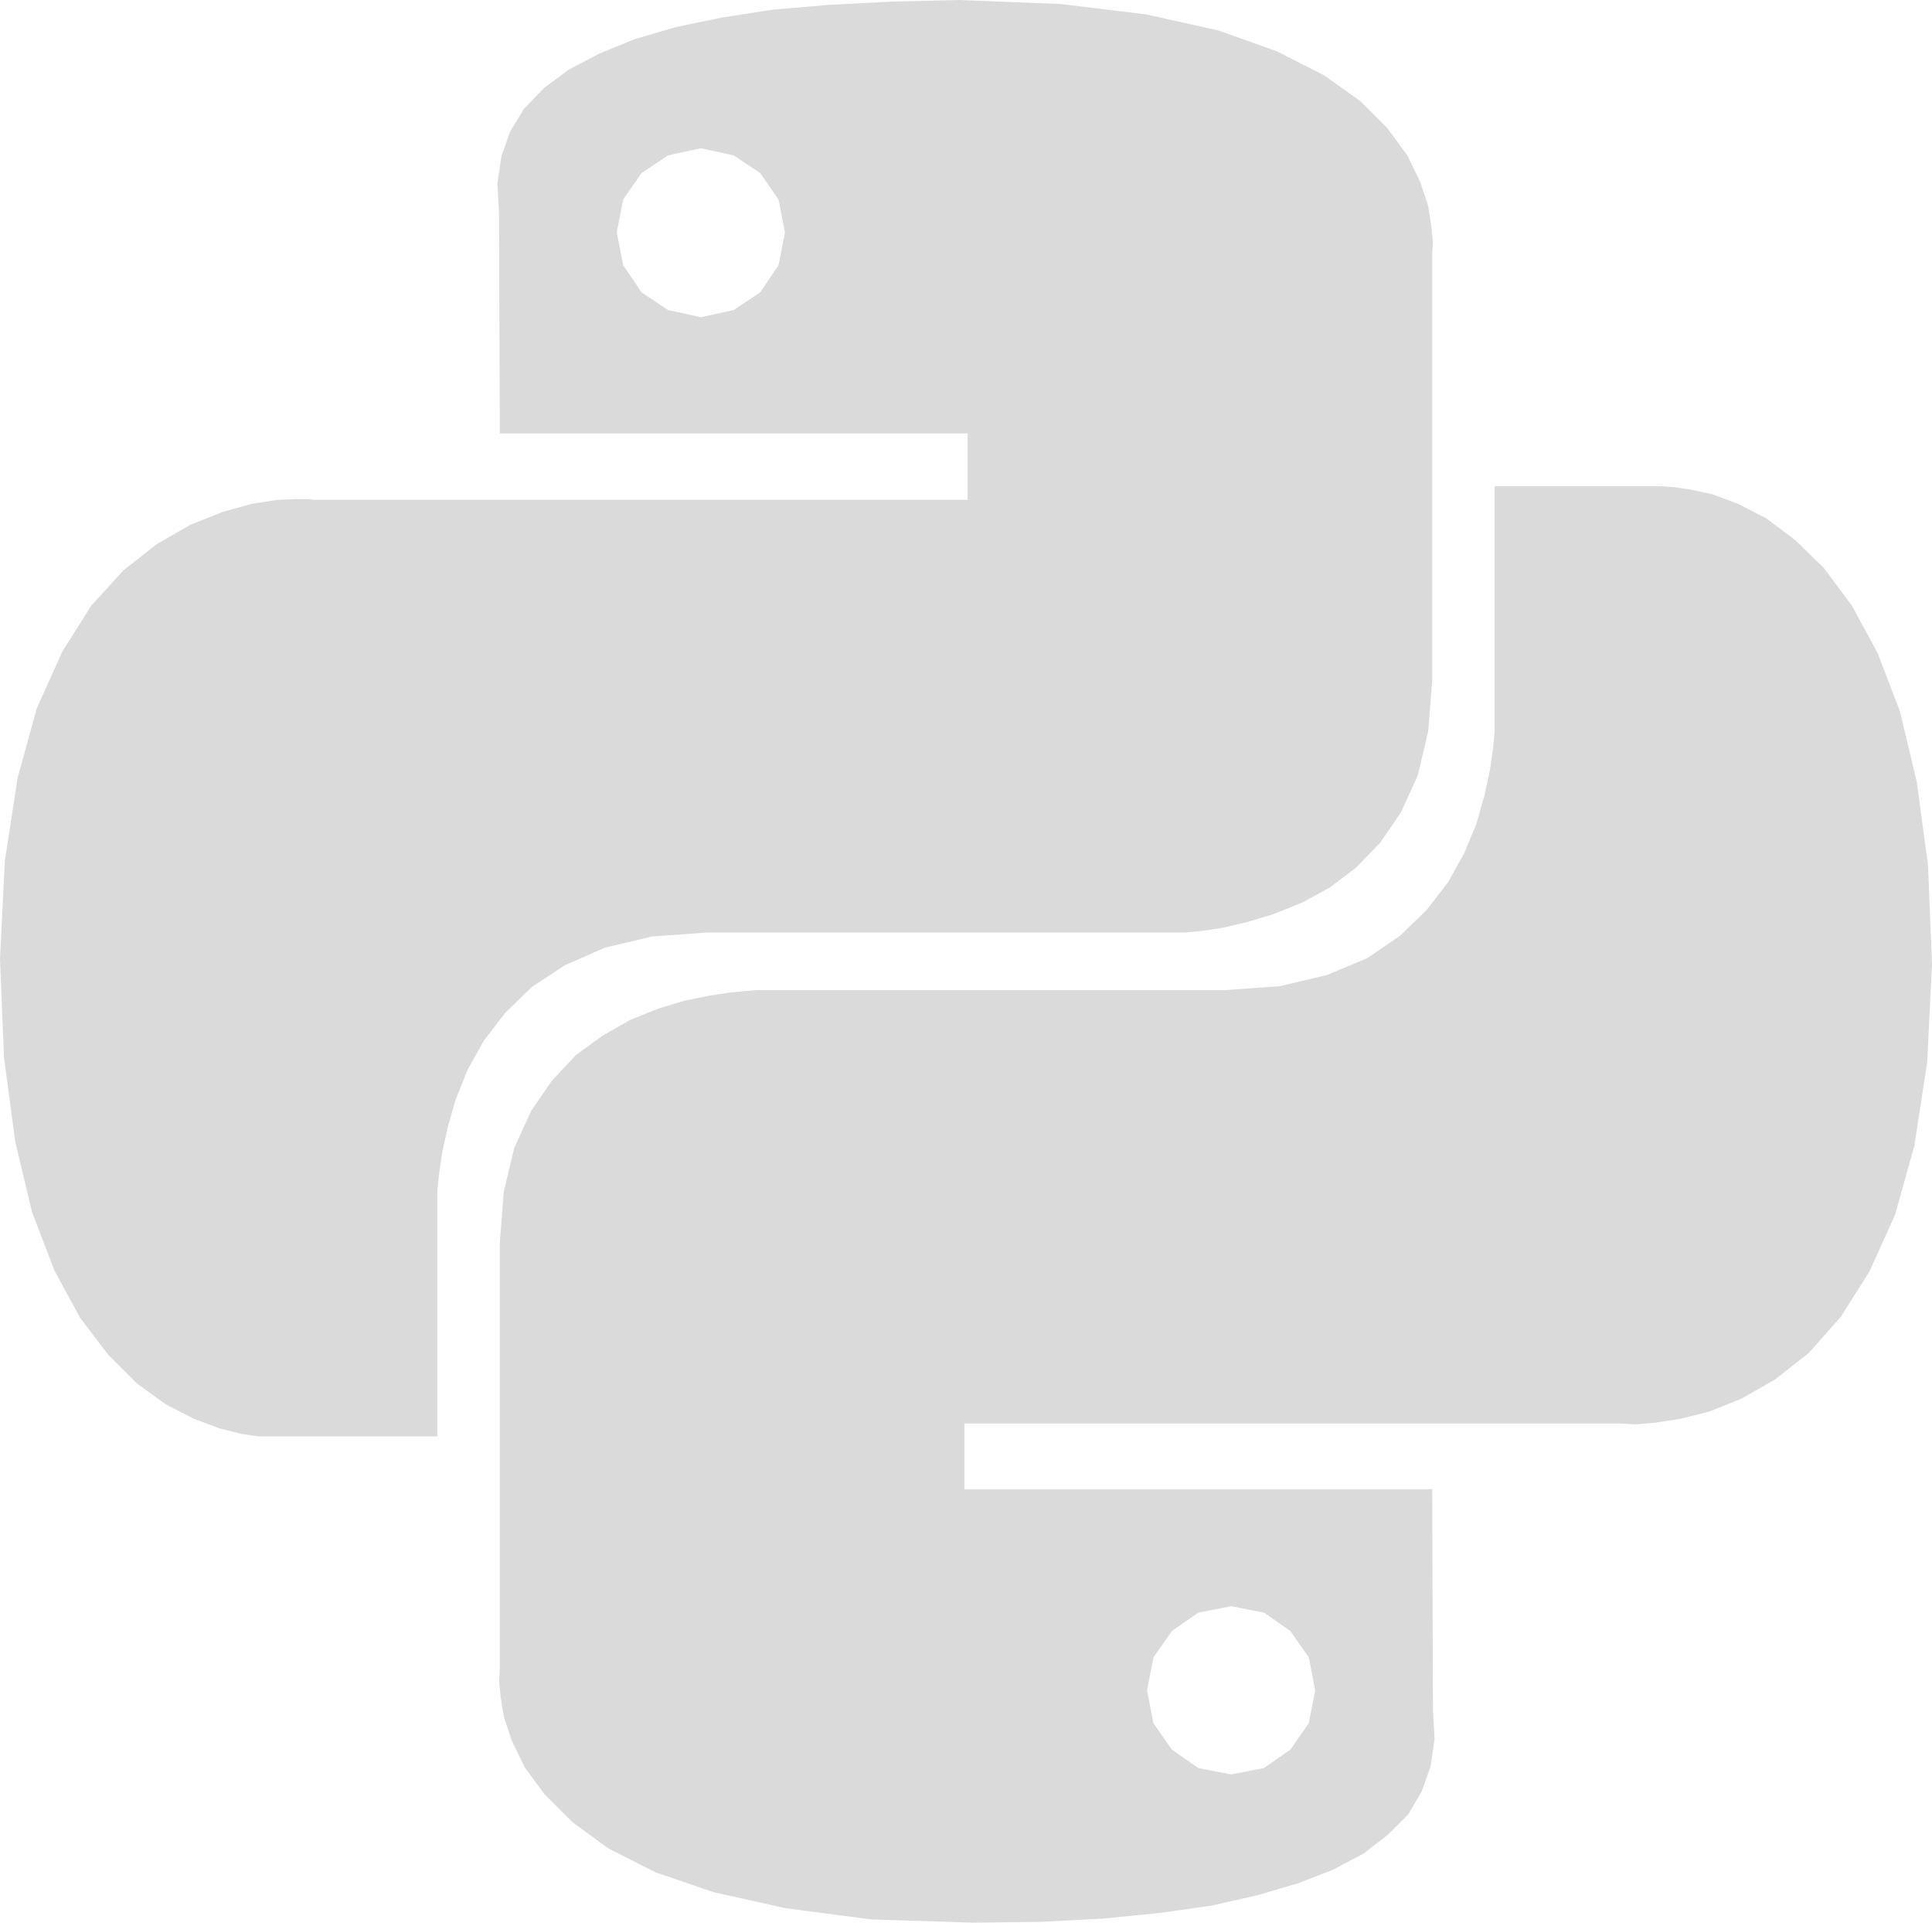 <svg xmlns="http://www.w3.org/2000/svg" width="24.12" height="24" viewBox="0 0 24.12 24"><path d="M14.25.18l.9.2.73.26.59.3.45.32.34.34.25.34.16.33.1.3.04.26.02.2-.01.13V8.5l-.05.63-.13.55-.21.46-.26.38-.3.31-.33.25-.35.19-.35.14-.33.1-.3.07-.26.04-.21.02H8.77l-.69.05-.59.14-.5.22-.41.27-.33.32-.27.35-.2.36-.15.37-.1.35-.07.32-.04.27-.02.21v3.06H3.17l-.21-.03-.28-.07-.32-.12-.35-.18-.36-.26-.36-.36-.35-.46-.32-.59-.28-.73-.21-.88L-.01,13.2l-.05-1.23L0,10.75.16,9.71.4,8.84l.32-.71.36-.57.4-.44.42-.33.42-.24.4-.16.36-.1.32-.05.24-.01H3.8l.06.01h8.16V5.41H6.18L6.17,2.66l-.02-.37.05-.34.11-.31.17-.28.25-.26L7.04.87l.38-.2L7.86.49,8.37.34,8.95.22l.64-.1L10.3.06l.77-.04L11.91,0l1.27.05ZM7.95,2.16l-.23.33-.08.41.08.41.23.34.33.22.41.09.41-.09.33-.22.23-.34.08-.41-.08-.41-.23-.33L9.1,1.94l-.41-.09-.41.09ZM21.04,6.11l.28.06.32.12.35.18.36.27.36.35.35.47.32.59.28.73.21.88.14,1.04.05,1.23L24,13.26l-.16,1.04-.24.86-.32.71-.36.57-.4.45-.42.33-.42.24-.4.16-.36.09-.32.05-.24.02-.16-.01H11.98v.82h5.84l.01,2.76.02.36-.05.34-.11.31-.17.29-.25.25-.31.24-.38.2-.44.17-.51.15-.58.13-.64.09-.71.07-.77.04-.84.01-1.27-.04-1.07-.14-.9-.2-.73-.25-.59-.3-.45-.33-.34-.34-.25-.34-.16-.33-.1-.3-.04-.25-.02-.2.01-.13V15.51l.05-.64.13-.54.21-.46.26-.38.3-.32.33-.24.35-.2.35-.14.33-.1.3-.06.26-.04.21-.02.13-.01h5.84l.69-.05.59-.14.5-.21.41-.28.33-.32.27-.35.2-.36.15-.36.1-.35.07-.32.04-.28.02-.21V6.07h2.09l.14.01ZM14.57,20.36l-.23.33-.08.41.08.41.23.33.33.23.41.08.41-.08.33-.23.23-.33.08-.41-.08-.41-.23-.33-.33-.23-.41-.08-.41.08Z" transform="translate(0.06)" fill="#dadada"/></svg>